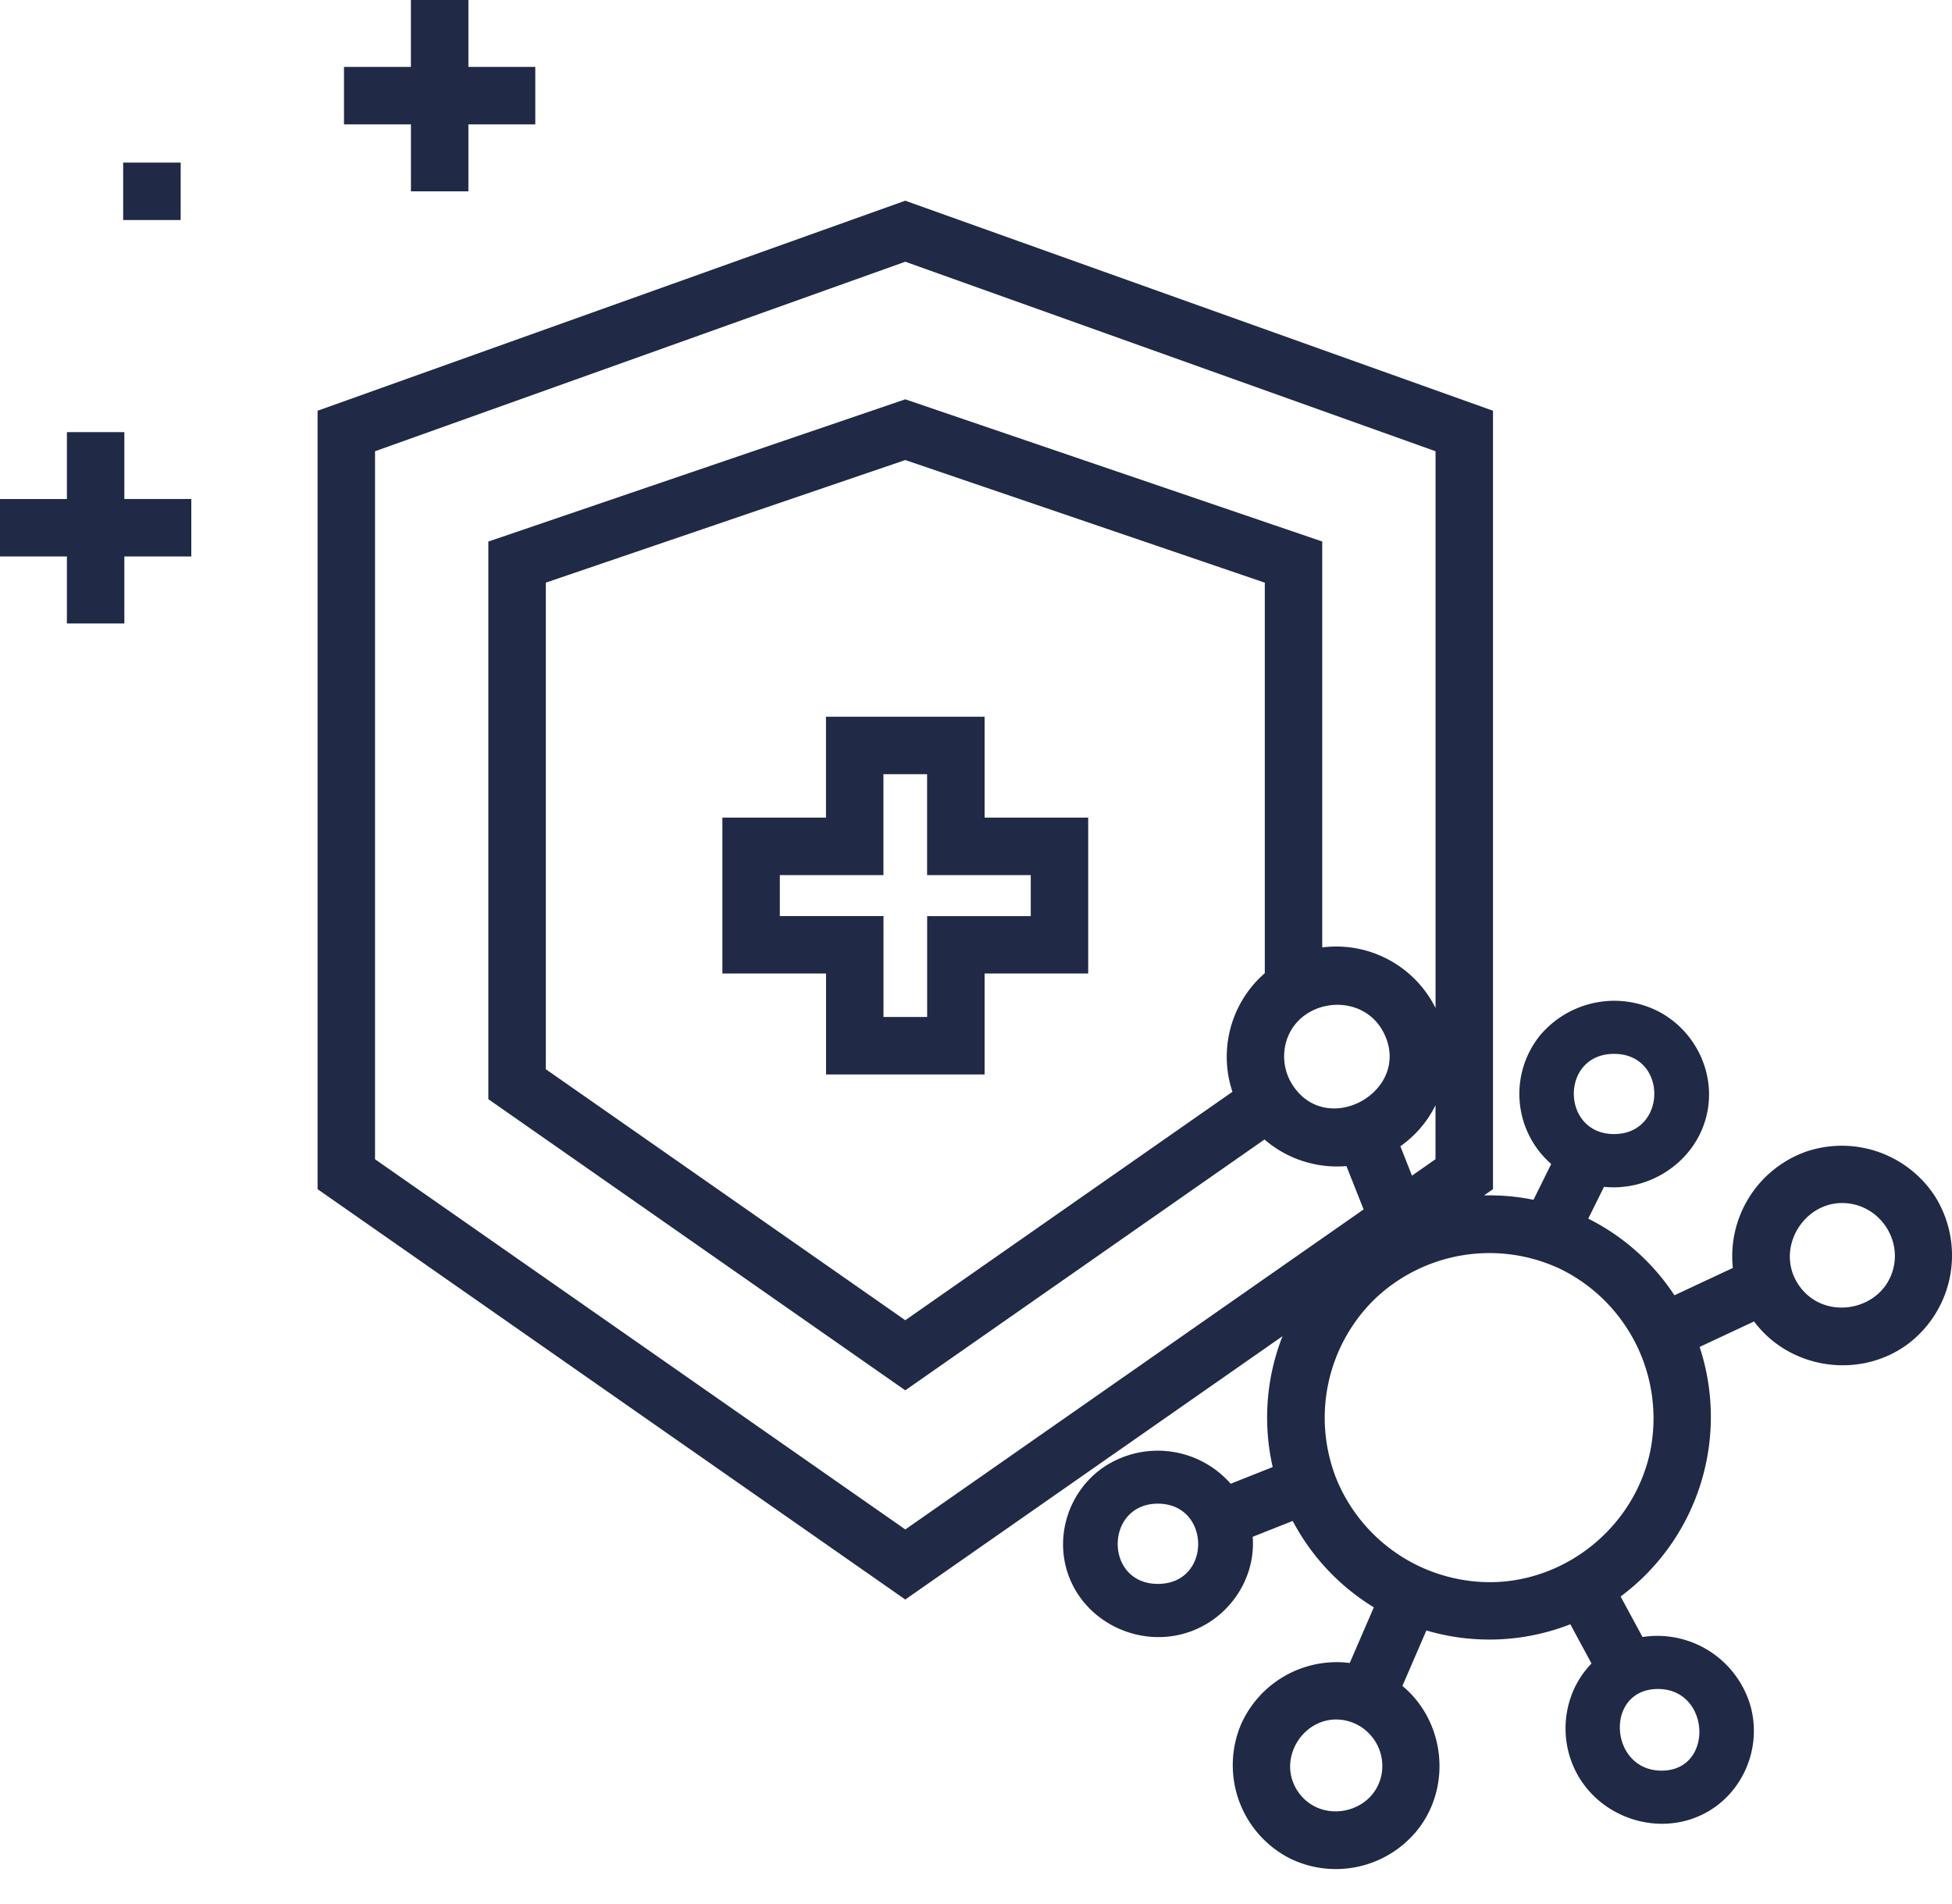<svg width="40" height="39" fill="none" xmlns="http://www.w3.org/2000/svg"><path d="M20.176 14.684h-3.25v2.067h-2.123v3.194h2.124v2.068h3.249v-2.068h2.123v-3.194h-2.123v-2.067zm.946 3.245v.84h-2.123v2.066h-.895v-2.067H15.98v-.84h2.123v-2.067h.895v2.067h2.123zM8.42 3.92h1.178V2.548h1.371V1.371H9.598V0H8.42v1.371H7.049v1.177h1.372V3.92zM2.548 8.853H1.371v1.371H0v1.177h1.371v1.372h1.177V11.4H3.92v-1.177H2.548V8.853zM2.524 3.331h1.178v1.177H2.524V3.331z" fill="#202945"/><path d="M39.637 24.487a2.278 2.278 0 00-2.627-.893 2.275 2.275 0 00-1.501 2.383l-1.197.56a4.553 4.553 0 00-1.766-1.57l.323-.652c.92.095 1.822-.485 2.08-1.38.253-.873-.176-1.812-.98-2.221a1.986 1.986 0 00-2.414.503 1.906 1.906 0 00.232 2.63l-.363.734c-.34-.07-.68-.098-1.013-.09l.183-.128V8.415L18.55 4.112 6.508 8.415v15.948l12.043 8.407 7.73-5.395a4.56 4.56 0 00-.201 2.681l-.861.342a1.988 1.988 0 00-2.64-.314c-.747.538-1.014 1.558-.6 2.385.413.828 1.392 1.248 2.28 1 .87-.242 1.48-1.08 1.411-1.984l.82-.325a4.57 4.57 0 001.662 1.77l-.493 1.14a2.146 2.146 0 00-2.22 1.24 2.144 2.144 0 00.999 2.767 2.146 2.146 0 002.62-.6c.695-.891.55-2.213-.32-2.937l.491-1.136a4.556 4.556 0 002.95-.127l.434.804c-.606.623-.701 1.6-.251 2.339.511.84 1.615 1.188 2.508.762.83-.396 1.247-1.358.999-2.237a1.988 1.988 0 00-2.211-1.407l-.449-.83a4.582 4.582 0 001.619-5.113l1.116-.522c.726.974 2.142 1.189 3.128.48a2.274 2.274 0 00.565-3.066zm-6.562-2.896c1.107 0 1.092 1.643 0 1.643-1.09 0-1.109-1.643 0-1.643zM23.728 32.45c-1.107 0-1.091-1.644 0-1.644 1.09 0 1.109 1.644 0 1.644zm4.58 3.917c-.163.787-1.218 1.013-1.692.364-.502-.688.128-1.654.956-1.483a.955.955 0 01.736 1.119zm-2.493-16.334a2.27 2.27 0 00-.56 2.335l-6.704 4.68-7.367-5.143v-9.968l7.367-2.512 7.367 2.512v8l-.103.096zm.678 2.205a1.083 1.083 0 01-.157-.813c.2-.969 1.577-1.156 2.023-.258.582 1.17-1.143 2.162-1.866 1.071zm2.203 1.246c.31-.219.556-.507.72-.841v1.106l-.482.337-.238-.602zm-10.145 7.85L7.685 23.75V9.245l10.866-3.883 10.866 3.883v11.407a2.274 2.274 0 00-2.322-1.242v-8.316l-8.544-2.913-8.544 2.914v11.424l8.544 5.965 7.361-5.139c.458.4 1.074.597 1.679.545l.352.888-9.392 6.557zm15.425 3.269c1.093 0 1.154 1.715.034 1.672-1.04-.039-1.125-1.672-.034-1.672zm-.158-4.878c-.314 1.513-1.666 2.651-3.216 2.689a3.407 3.407 0 01-3.213-2.106 3.397 3.397 0 01.777-3.689 3.404 3.404 0 013.819-.616 3.41 3.41 0 011.833 3.722zm4.99-3.782c-.187.9-1.395 1.153-1.931.41-.564-.781.149-1.879 1.093-1.683.573.119.957.698.838 1.273z" fill="#202945"/></svg>